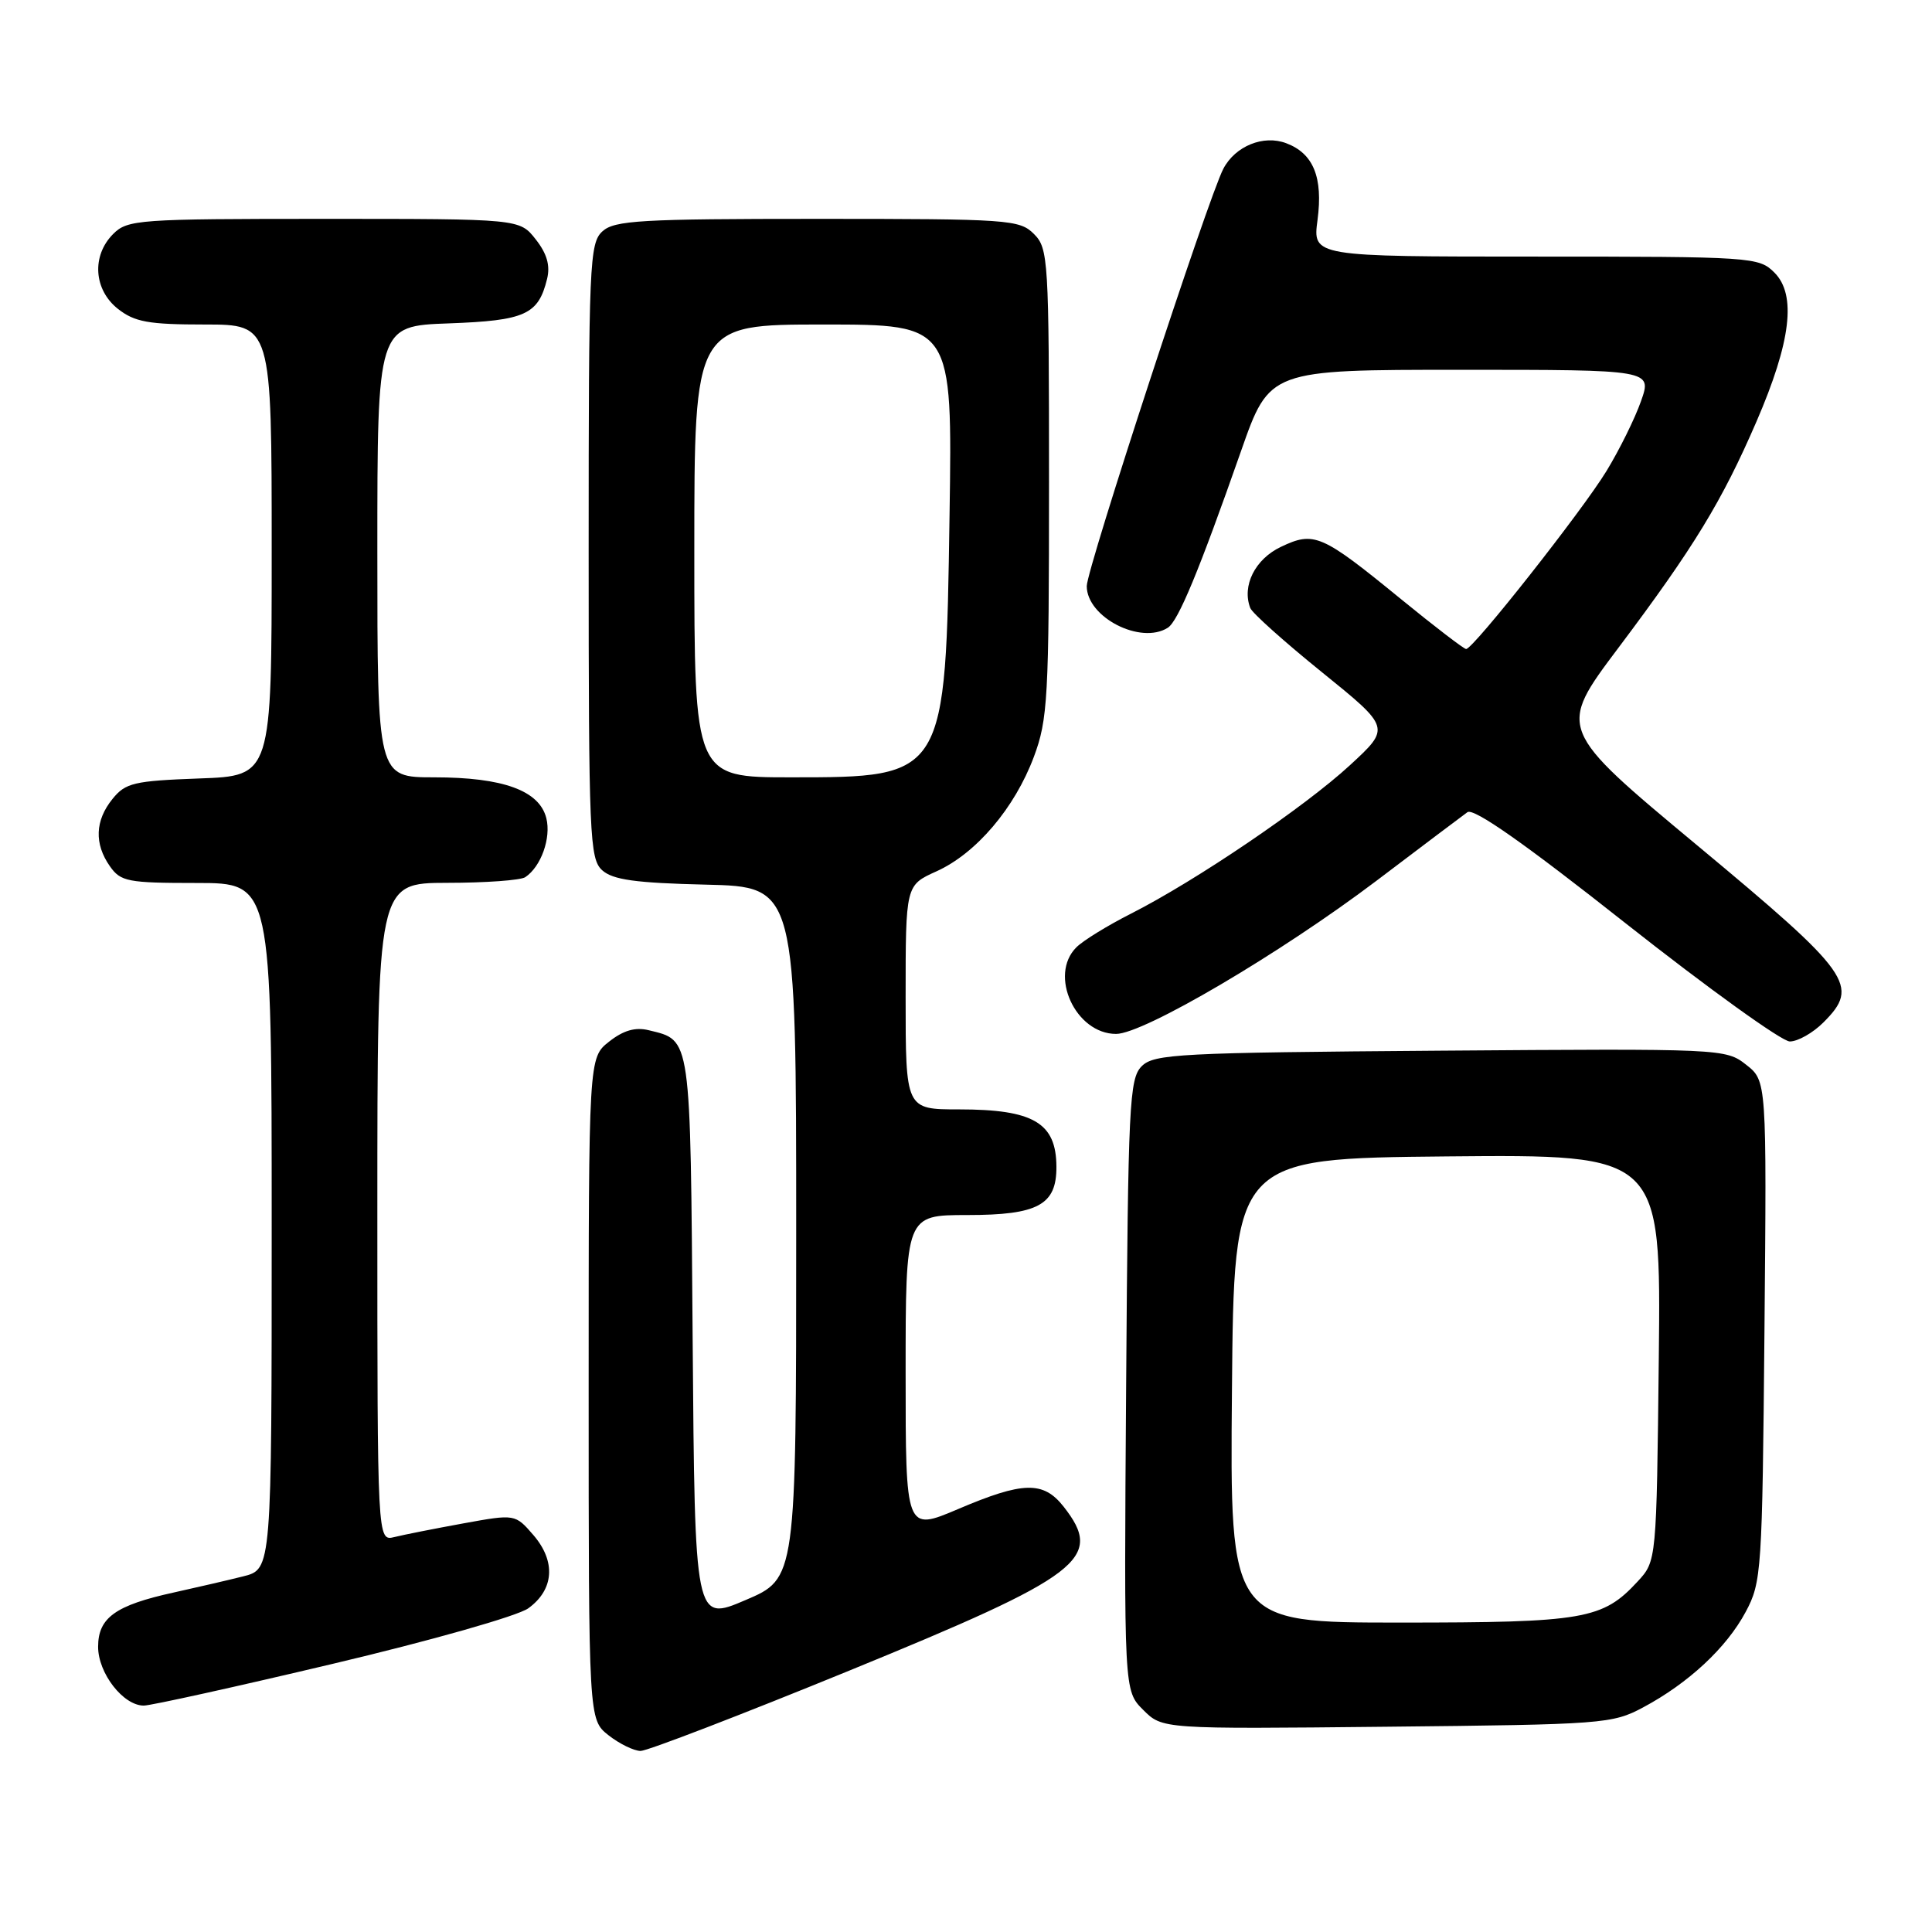 <?xml version="1.0" encoding="UTF-8" standalone="no"?>
<!DOCTYPE svg PUBLIC "-//W3C//DTD SVG 1.1//EN" "http://www.w3.org/Graphics/SVG/1.1/DTD/svg11.dtd" >
<svg xmlns="http://www.w3.org/2000/svg" xmlns:xlink="http://www.w3.org/1999/xlink" version="1.1" viewBox="0 0 256 256">
 <g >
 <path fill="currentColor"
d=" M 112.50 221.38 C 143.42 208.73 146.33 206.51 140.93 199.63 C 138.24 196.22 135.57 196.29 126.95 199.96 C 120.00 202.91 120.00 202.91 120.00 181.96 C 120.00 161.00 120.00 161.00 128.17 161.00 C 137.54 161.00 140.01 159.66 139.98 154.60 C 139.96 148.77 136.94 147.00 127.07 147.00 C 120.00 147.00 120.00 147.00 120.00 132.15 C 120.00 117.30 120.00 117.30 124.08 115.46 C 129.34 113.09 134.45 107.08 136.99 100.29 C 138.84 95.34 139.00 92.52 139.00 63.96 C 139.00 34.33 138.91 32.91 137.00 31.00 C 135.10 29.10 133.67 29.00 108.33 29.00 C 84.91 29.00 81.43 29.20 79.83 30.65 C 78.11 32.21 78.00 34.85 78.00 73.00 C 78.00 110.84 78.13 113.80 79.79 115.31 C 81.19 116.58 84.21 117.00 93.54 117.22 C 105.50 117.50 105.50 117.50 105.50 163.33 C 105.50 209.16 105.50 209.16 98.78 212.02 C 92.07 214.89 92.07 214.89 91.78 177.48 C 91.48 136.95 91.61 137.89 85.96 136.51 C 84.18 136.07 82.60 136.53 80.71 138.02 C 78.00 140.15 78.00 140.15 78.00 184.00 C 78.00 227.85 78.00 227.85 80.63 229.93 C 82.08 231.07 84.00 232.00 84.88 232.01 C 85.77 232.01 98.20 227.23 112.50 221.38 Z  M 217.72 226.24 C 223.73 223.03 228.77 218.34 231.31 213.59 C 233.42 209.65 233.51 208.25 233.80 176.36 C 234.10 143.22 234.10 143.22 231.37 141.08 C 228.68 138.96 228.20 138.94 190.86 139.22 C 156.15 139.48 152.92 139.65 151.28 141.28 C 149.64 142.93 149.48 146.25 149.22 183.55 C 148.93 224.03 148.93 224.03 151.48 226.57 C 154.02 229.11 154.02 229.11 183.76 228.80 C 212.41 228.51 213.65 228.42 217.72 226.24 Z  M 44.12 220.46 C 57.10 217.39 68.61 214.12 70.00 213.11 C 73.42 210.64 73.68 206.90 70.69 203.42 C 68.26 200.61 68.26 200.61 61.38 201.86 C 57.60 202.55 53.49 203.36 52.25 203.67 C 50.00 204.22 50.00 204.22 50.00 160.61 C 50.00 117.00 50.00 117.00 59.25 116.98 C 64.34 116.98 69.00 116.64 69.60 116.23 C 71.69 114.84 73.05 111.03 72.39 108.41 C 71.47 104.75 66.66 103.00 57.53 103.00 C 50.00 103.00 50.00 103.00 50.00 73.10 C 50.00 43.19 50.00 43.19 59.47 42.85 C 69.60 42.48 71.33 41.69 72.49 36.96 C 72.93 35.18 72.47 33.60 70.98 31.71 C 68.85 29.00 68.85 29.00 42.93 29.00 C 18.33 29.00 16.90 29.10 15.00 31.00 C 12.12 33.88 12.41 38.39 15.63 40.93 C 17.85 42.67 19.68 43.00 27.13 43.00 C 36.00 43.00 36.00 43.00 36.00 72.90 C 36.00 102.81 36.00 102.81 26.41 103.15 C 17.76 103.47 16.63 103.73 14.91 105.86 C 12.59 108.72 12.47 111.80 14.56 114.78 C 15.99 116.82 16.92 117.00 26.06 117.00 C 36.00 117.00 36.00 117.00 36.00 162.46 C 36.00 207.92 36.00 207.92 32.25 208.87 C 30.19 209.39 26.02 210.35 23.00 211.02 C 15.29 212.71 13.00 214.36 13.00 218.21 C 13.00 221.71 16.33 226.00 19.05 226.00 C 19.98 226.00 31.26 223.51 44.12 220.46 Z  M 241.61 135.48 C 246.47 130.62 245.35 129.04 224.93 112.05 C 206.36 96.60 206.36 96.60 214.44 85.85 C 224.45 72.53 228.17 66.43 232.75 55.84 C 237.32 45.27 238.06 39.06 235.12 36.12 C 233.06 34.06 232.21 34.00 203.47 34.00 C 173.93 34.00 173.93 34.00 174.58 29.14 C 175.32 23.50 174.04 20.34 170.44 18.98 C 167.42 17.83 163.68 19.35 162.10 22.36 C 160.11 26.14 144.00 75.38 144.00 77.66 C 144.00 81.79 151.15 85.46 154.74 83.18 C 156.12 82.30 158.86 75.70 164.45 59.75 C 168.22 49.00 168.22 49.00 193.56 49.00 C 218.91 49.00 218.91 49.00 217.44 53.16 C 216.64 55.44 214.58 59.61 212.87 62.41 C 209.66 67.68 195.21 86.00 194.27 86.00 C 193.98 86.00 190.08 83.01 185.62 79.37 C 175.12 70.79 174.14 70.36 169.73 72.46 C 166.30 74.09 164.53 77.62 165.67 80.57 C 165.92 81.23 170.21 85.07 175.20 89.10 C 184.26 96.43 184.26 96.43 178.88 101.39 C 172.86 106.94 158.43 116.72 149.87 121.06 C 146.77 122.63 143.50 124.64 142.62 125.53 C 138.93 129.21 142.52 137.00 147.89 137.00 C 151.53 137.00 169.63 126.35 182.37 116.72 C 188.34 112.20 193.77 108.10 194.44 107.62 C 195.26 107.02 202.02 111.76 215.44 122.37 C 226.33 130.96 236.10 138.00 237.16 138.00 C 238.22 138.00 240.22 136.87 241.61 135.48 Z  M 92.00 73.00 C 92.00 43.00 92.00 43.00 109.10 43.00 C 126.20 43.00 126.20 43.00 125.82 68.25 C 125.30 103.03 125.32 103.00 104.78 103.00 C 92.00 103.00 92.00 103.00 92.00 73.00 Z  M 163.24 184.25 C 163.50 153.50 163.50 153.50 191.80 153.23 C 220.09 152.97 220.09 152.97 219.80 179.91 C 219.50 206.84 219.50 206.84 217.00 209.55 C 212.36 214.58 209.93 215.00 185.52 215.00 C 162.97 215.00 162.97 215.00 163.24 184.25 Z "/>
</g>
</svg>